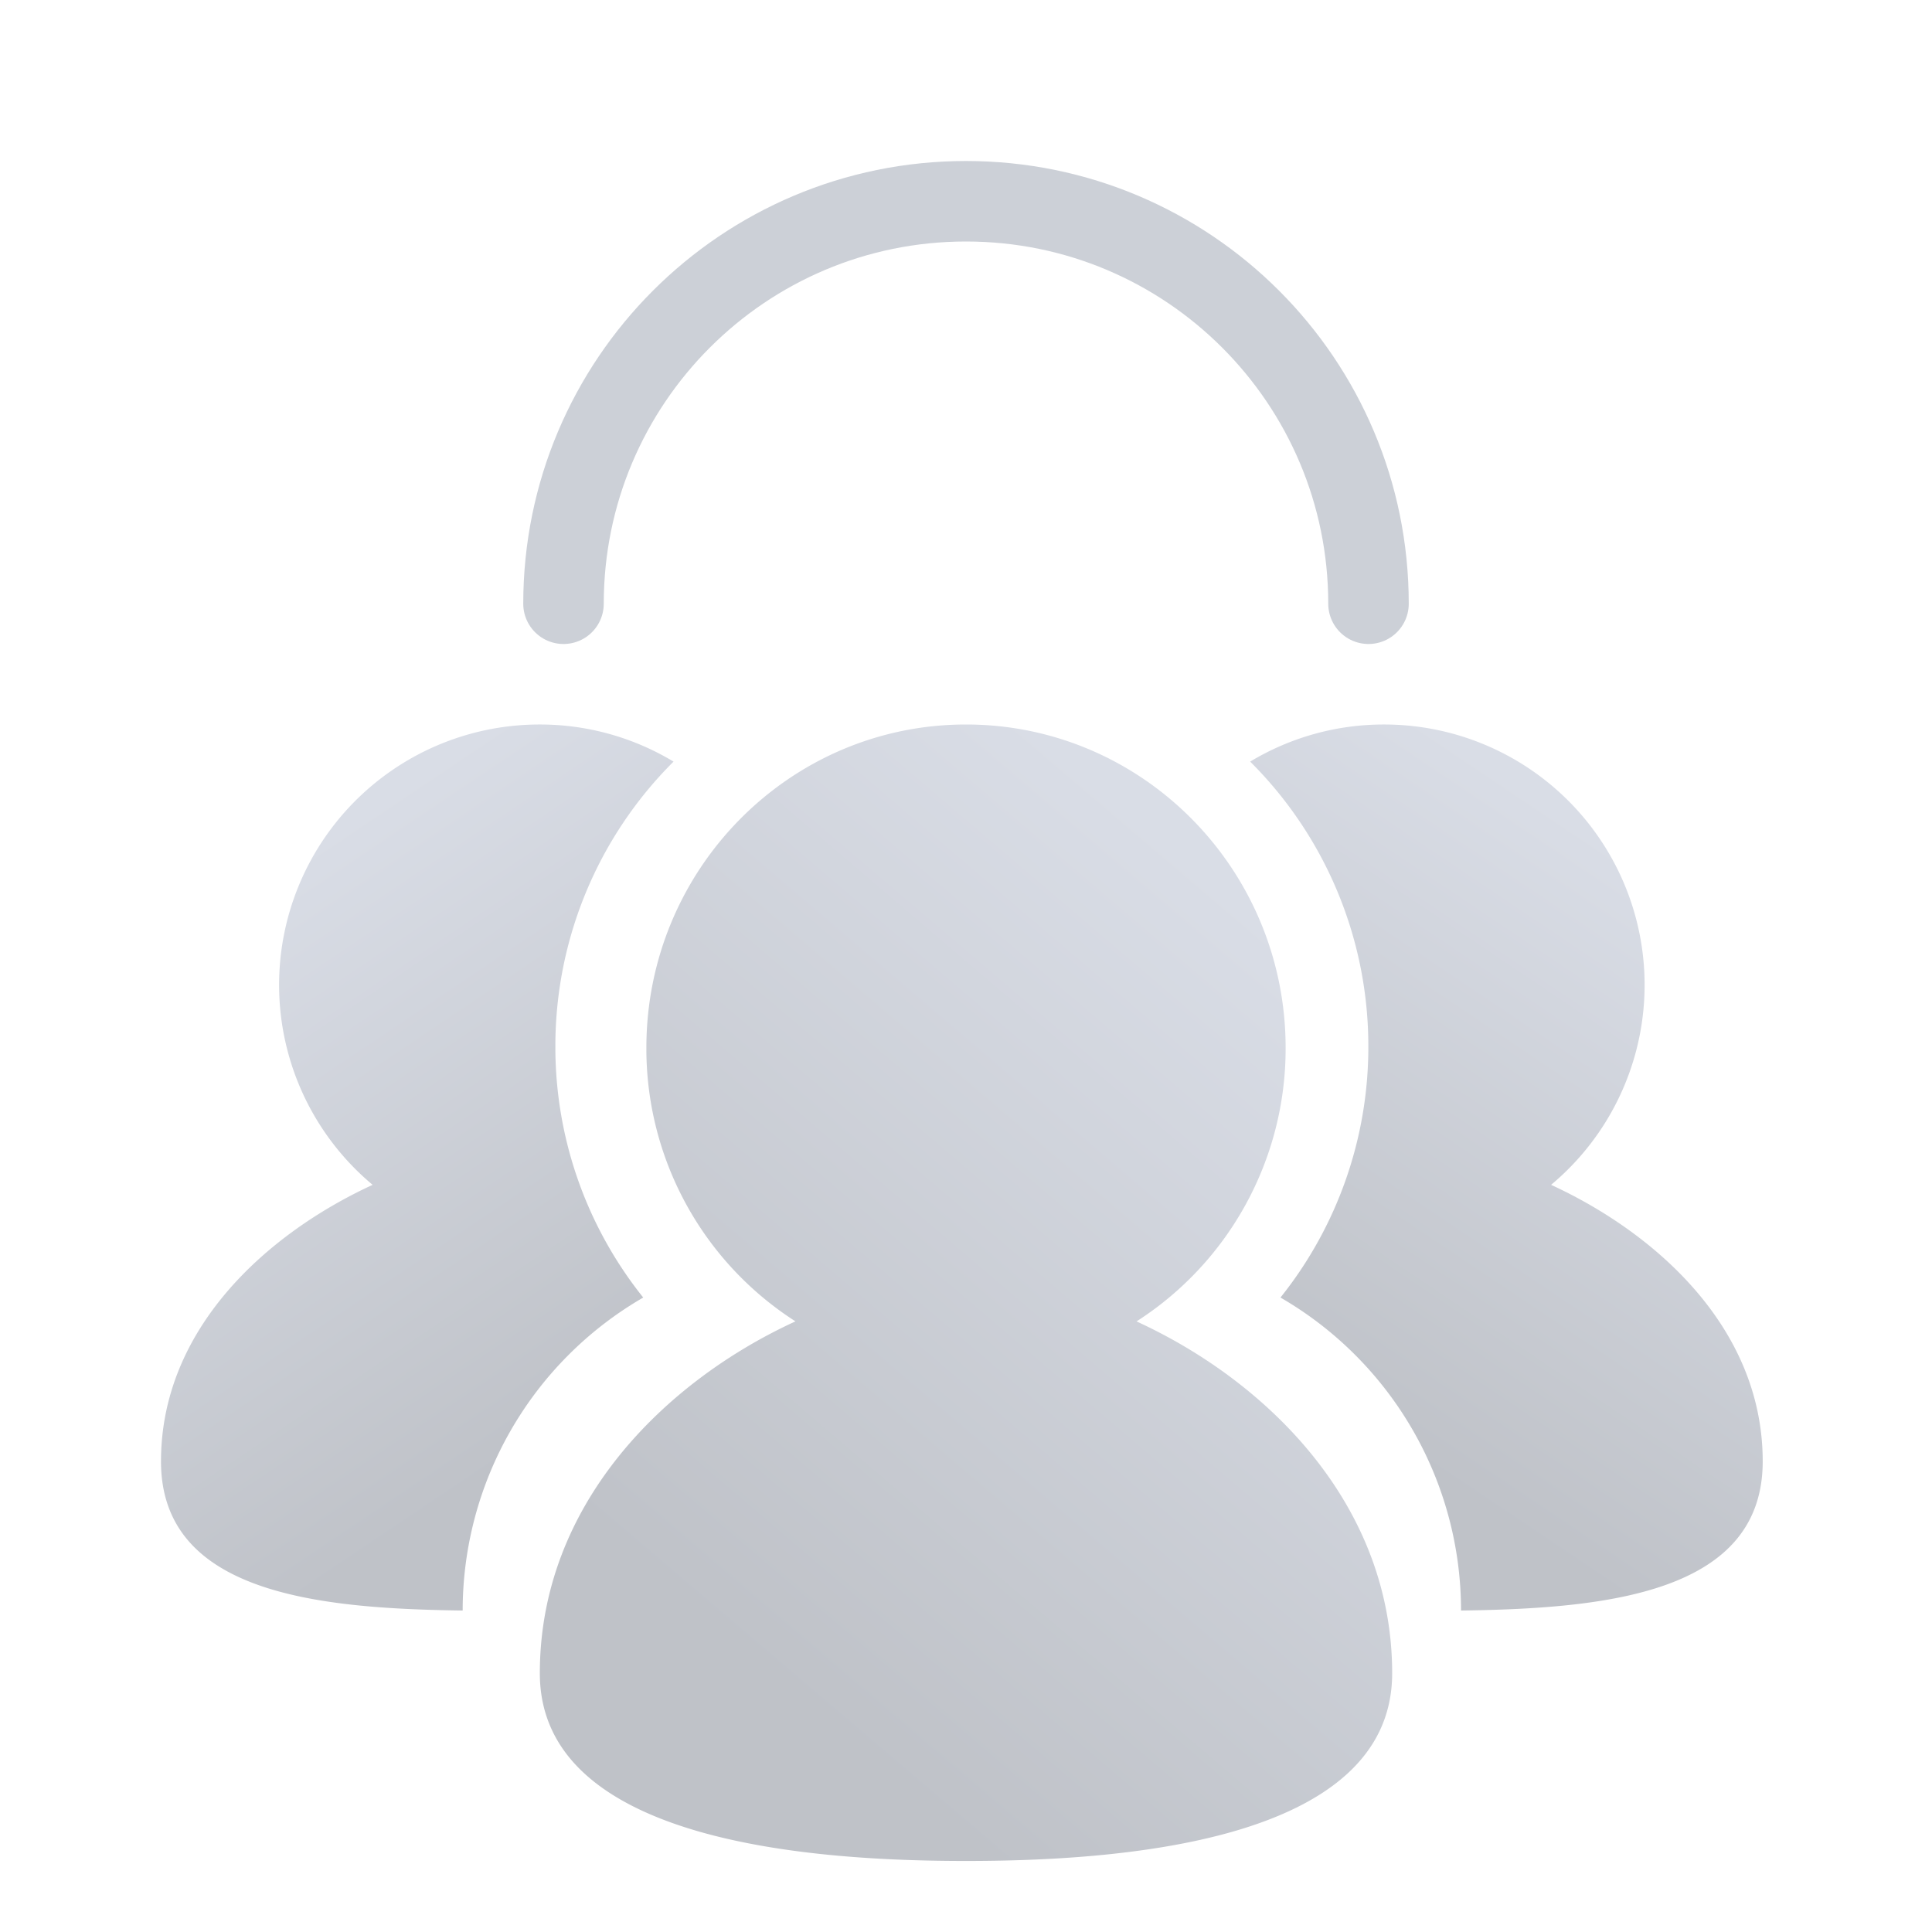 <?xml version="1.0"?>
<svg xmlns="http://www.w3.org/2000/svg" width="48" height="48" viewBox="0 0 48 48">
  <title>bbpd_ic_grouptip</title>
  <defs>
    <linearGradient id="a" x1="77.251%" x2="29.569%" y1="12.177%" y2="85.52%">
      <stop offset="0%" stop-color="#D9DDE6"/>
      <stop offset="100%" stop-color="#BFC2C8"/>
    </linearGradient>
    <linearGradient id="b" x1="66.21%" x2="37.846%" y1="12.177%" y2="85.52%">
      <stop offset="0%" stop-color="#D9DDE6"/>
      <stop offset="100%" stop-color="#BFC2C8"/>
    </linearGradient>
  </defs>
  <g fill="none" fill-rule="evenodd">
    <g fill-rule="nonzero">
      <path fill="url(#a)" d="M20 0c4.386 0 7.941 3.597 7.941 8.034a8.05 8.05 0 0 1-3.704 6.796c3.257 1.495 6.351 4.551 6.351 8.741 0 4.24-6.909 4.664-10.588 4.664-3.68 0-10.588-.425-10.588-4.664 0-4.19 3.094-7.247 6.351-8.742a8.045 8.045 0 0 1-3.704-6.795C12.059 3.597 15.614 0 20 0z" transform="translate(4 18)"/>
      <path fill="url(#b)" d="M3.328 0a6.47 6.47 0 0 1 4.148 11.437c2.632 1.213 5.258 3.575 5.258 6.87 0 3.274-3.881 3.66-7.495 3.706a8.987 8.987 0 0 0-4.486-7.776A9.958 9.958 0 0 0 2.936 8 9.969 9.969 0 0 0 0 .922 6.425 6.425 0 0 1 3.328 0z" transform="matrix(-1 0 0 1 16.734 18)"/>
      <path fill="url(#b)" d="M30.388 0a6.47 6.47 0 0 1 4.148 11.437c2.632 1.213 5.258 3.575 5.258 6.87 0 3.274-3.881 3.66-7.495 3.706a8.987 8.987 0 0 0-4.486-7.776A9.958 9.958 0 0 0 29.996 8 9.969 9.969 0 0 0 27.06.922 6.425 6.425 0 0 1 30.388 0z" transform="translate(4 18)"/>
    </g>
    <path stroke="#CCD0D7" stroke-linecap="round" stroke-linejoin="round" stroke-width="2" d="M34 15c0-5.523-4.477-10-10-10S14 9.477 14 15"/>
  </g>
</svg>
